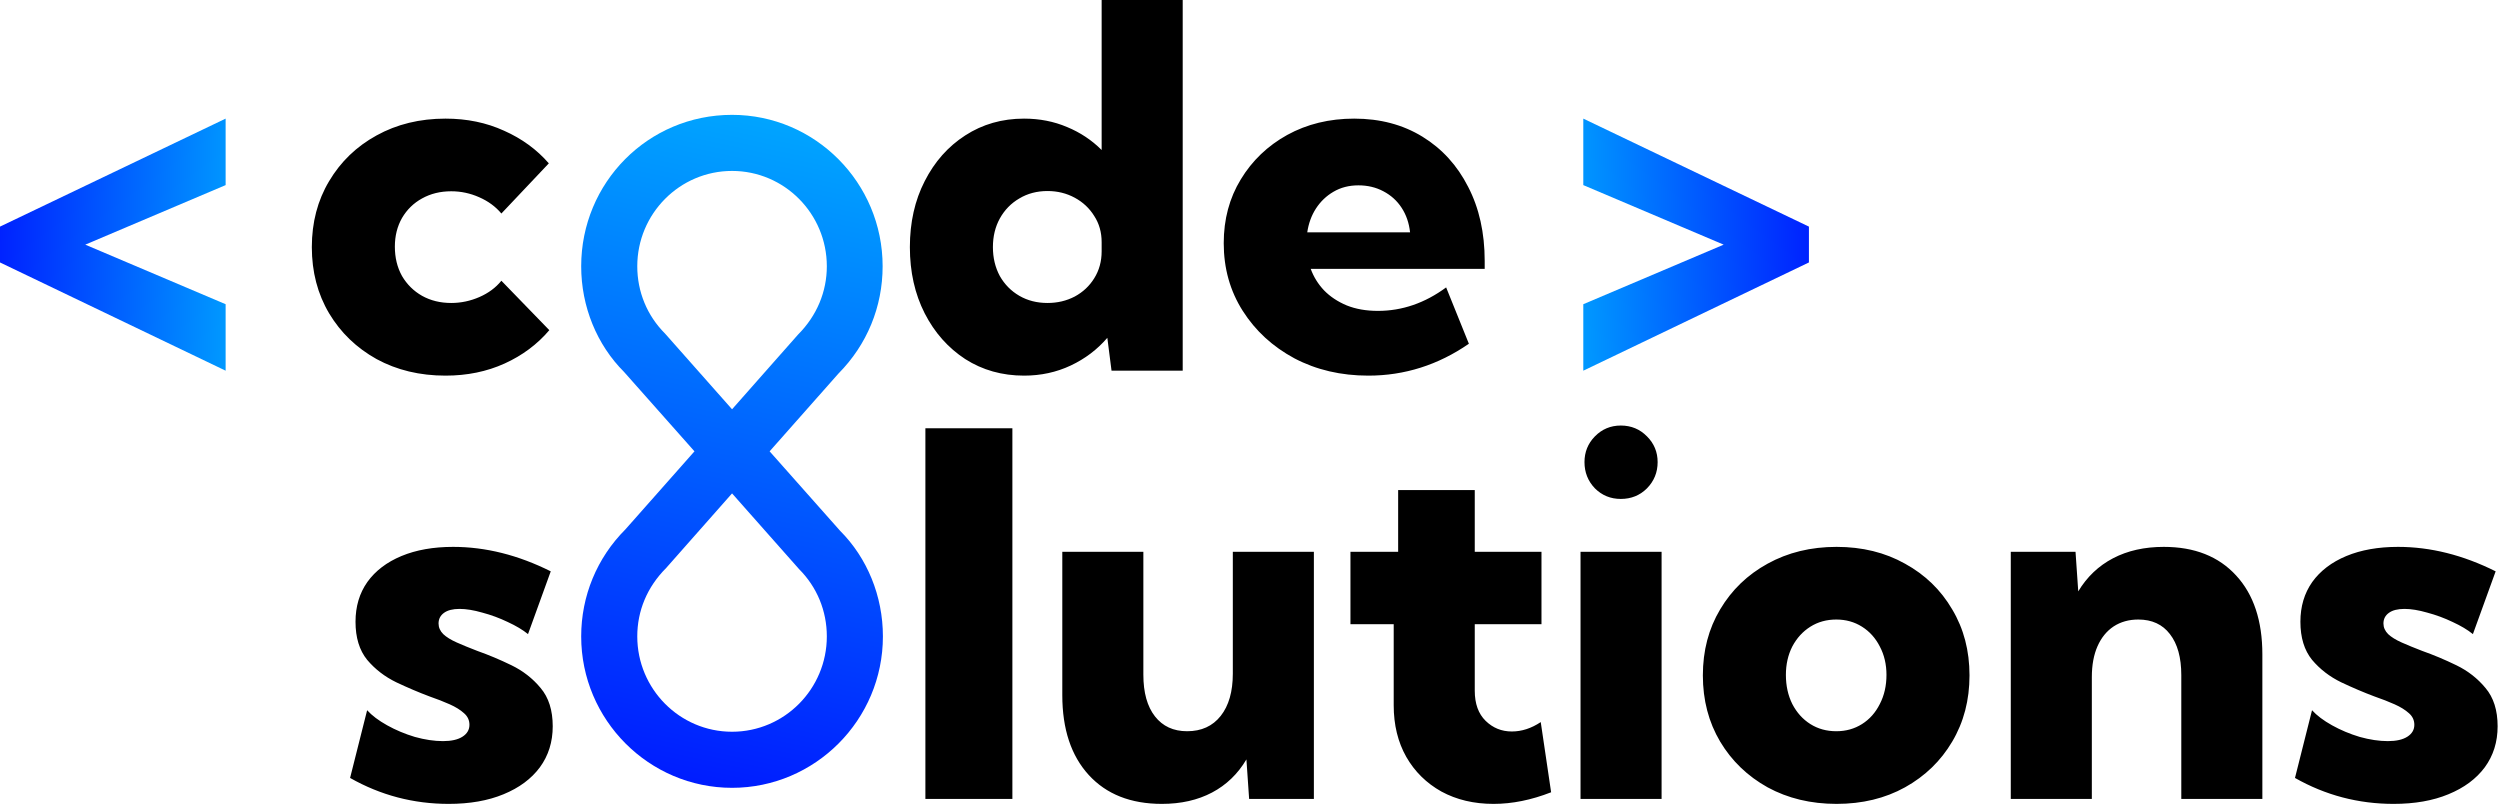 <svg width="899" height="290" viewBox="0 0 899 290" fill="none" xmlns="http://www.w3.org/2000/svg">
<path d="M197.534 118.727C193.209 123.822 187.848 127.821 181.449 130.724C175.051 133.627 167.971 135.078 160.21 135.078C150.968 135.078 142.703 133.094 135.416 129.124C128.188 125.096 122.501 119.615 118.353 112.684C114.206 105.693 112.133 97.754 112.133 88.867C112.133 79.981 114.206 72.072 118.353 65.14C122.501 58.149 128.188 52.669 135.416 48.699C142.703 44.671 150.968 42.656 160.21 42.656C167.912 42.656 174.932 44.108 181.271 47.011C187.67 49.855 193.031 53.765 197.356 58.741L180.294 76.781C178.22 74.293 175.554 72.338 172.296 70.916C169.097 69.494 165.749 68.783 162.254 68.783C158.344 68.783 154.848 69.642 151.767 71.361C148.746 73.019 146.347 75.36 144.569 78.381C142.851 81.403 141.992 84.839 141.992 88.69C141.992 92.659 142.851 96.184 144.569 99.265C146.347 102.286 148.746 104.656 151.767 106.374C154.848 108.092 158.344 108.951 162.254 108.951C165.749 108.951 169.126 108.24 172.385 106.819C175.643 105.397 178.28 103.442 180.294 100.953L197.534 118.727ZM425.301 133.301H399.707L398.196 121.482C394.582 125.688 390.198 129.006 385.044 131.435C379.89 133.864 374.291 135.078 368.248 135.078C360.368 135.078 353.318 133.094 347.098 129.124C340.936 125.096 336.078 119.615 332.523 112.684C328.969 105.693 327.191 97.754 327.191 88.867C327.191 79.981 328.969 72.072 332.523 65.14C336.078 58.149 340.936 52.669 347.098 48.699C353.318 44.671 360.368 42.656 368.248 42.656C373.817 42.656 378.971 43.664 383.711 45.678C388.45 47.633 392.598 50.388 396.152 53.943V0H425.301V133.301ZM376.69 108.951C380.245 108.951 383.503 108.181 386.466 106.641C389.428 105.041 391.768 102.849 393.486 100.065C395.264 97.221 396.152 93.992 396.152 90.378V87.09C396.152 83.535 395.264 80.395 393.486 77.67C391.768 74.886 389.428 72.694 386.466 71.094C383.503 69.494 380.245 68.695 376.69 68.695C372.899 68.695 369.522 69.583 366.559 71.361C363.597 73.079 361.257 75.478 359.539 78.559C357.88 81.58 357.051 85.016 357.051 88.867C357.051 92.718 357.88 96.184 359.539 99.265C361.257 102.286 363.597 104.656 366.559 106.374C369.522 108.092 372.899 108.951 376.69 108.951ZM528.209 123.614C517.13 131.257 505.074 135.078 492.04 135.078C482.205 135.078 473.348 133.005 465.469 128.858C457.648 124.651 451.457 118.964 446.895 111.795C442.334 104.627 440.053 96.51 440.053 87.446C440.053 78.855 442.097 71.212 446.184 64.518C450.272 57.764 455.841 52.432 462.891 48.522C470.001 44.612 478.029 42.656 486.974 42.656C496.276 42.656 504.452 44.819 511.502 49.144C518.552 53.469 524.032 59.482 527.942 67.184C531.912 74.826 533.896 83.713 533.896 93.844V96.688H471.334C472.4 99.591 474 102.168 476.133 104.419C478.325 106.67 481.05 108.477 484.308 109.84C487.567 111.143 491.299 111.795 495.506 111.795C504.215 111.795 512.391 108.981 520.033 103.353L528.209 123.614ZM470.09 83.535H507.058C506.703 80.218 505.696 77.285 504.037 74.738C502.378 72.19 500.186 70.205 497.461 68.783C494.795 67.362 491.803 66.651 488.485 66.651C485.108 66.651 482.116 67.421 479.51 68.961C476.962 70.442 474.859 72.457 473.2 75.004C471.6 77.492 470.564 80.336 470.09 83.535Z" fill="black"/>
<path d="M125.889 279.747L132.02 255.398C133.738 257.294 136.138 259.1 139.219 260.819C142.299 262.537 145.617 263.929 149.172 264.995C152.786 266.002 156.163 266.506 159.303 266.506C162.324 266.506 164.664 265.973 166.323 264.906C167.982 263.84 168.811 262.418 168.811 260.641C168.811 258.982 168.16 257.59 166.856 256.464C165.553 255.279 163.835 254.213 161.702 253.265C159.569 252.317 157.14 251.369 154.415 250.421C150.623 248.999 146.654 247.311 142.507 245.356C138.36 243.341 134.864 240.646 132.02 237.269C129.236 233.833 127.844 229.271 127.844 223.583C127.844 218.073 129.266 213.304 132.109 209.276C135.012 205.247 139.1 202.137 144.373 199.945C149.646 197.752 155.837 196.656 162.946 196.656C174.617 196.656 186.318 199.589 198.049 205.454L189.873 228.027C187.977 226.486 185.548 225.035 182.586 223.672C179.624 222.25 176.572 221.125 173.433 220.295C170.352 219.406 167.627 218.962 165.257 218.962C162.828 218.962 160.961 219.436 159.658 220.384C158.355 221.332 157.703 222.606 157.703 224.205C157.703 225.627 158.266 226.901 159.391 228.027C160.517 229.093 162.146 230.1 164.279 231.048C166.412 231.996 168.871 233.003 171.655 234.07C175.684 235.491 179.772 237.21 183.919 239.224C188.066 241.238 191.561 243.963 194.405 247.4C197.308 250.836 198.76 255.427 198.76 261.174C198.76 266.802 197.219 271.72 194.139 275.926C191.058 280.073 186.703 283.302 181.075 285.613C175.506 287.923 168.93 289.078 161.347 289.078C148.668 289.078 136.849 285.968 125.889 279.747ZM364.053 287.301H332.771V154H364.053V287.301ZM472.471 287.301H449.187L448.21 273.082C445.129 278.296 441.012 282.265 435.857 284.99C430.703 287.716 424.69 289.078 417.817 289.078C406.62 289.078 397.852 285.613 391.513 278.681C385.173 271.749 382.004 262.181 382.004 249.977V198.434H411.152V242.601C411.152 249.058 412.544 254.065 415.329 257.619C418.113 261.174 421.964 262.951 426.882 262.951C432.036 262.951 436.065 261.115 438.968 257.442C441.871 253.768 443.322 248.703 443.322 242.245V198.434H472.471V287.301ZM557.783 284.902C550.674 287.686 543.772 289.078 537.077 289.078C530.027 289.078 523.777 287.597 518.326 284.635C512.935 281.613 508.728 277.466 505.707 272.194C502.685 266.862 501.175 260.67 501.175 253.62V224.472H485.623V198.434H502.774V176.217H530.323V198.434H554.317V224.472H530.323V248.377C530.323 253.058 531.627 256.671 534.233 259.219C536.84 261.766 539.98 263.04 543.653 263.04C547.208 263.04 550.674 261.915 554.051 259.663L557.783 284.902ZM582.844 179.416C579.17 179.416 576.06 178.142 573.513 175.595C571.024 172.988 569.78 169.848 569.78 166.175C569.78 162.561 571.024 159.48 573.513 156.933C576.06 154.326 579.17 153.023 582.844 153.023C586.576 153.023 589.716 154.326 592.264 156.933C594.811 159.48 596.085 162.561 596.085 166.175C596.085 169.848 594.811 172.988 592.264 175.595C589.716 178.142 586.576 179.416 582.844 179.416ZM597.507 287.301H568.358V198.434H597.507V287.301ZM660.425 289.078C651.183 289.078 642.918 287.094 635.631 283.124C628.403 279.096 622.715 273.615 618.568 266.684C614.421 259.693 612.348 251.754 612.348 242.867C612.348 233.981 614.421 226.072 618.568 219.14C622.715 212.149 628.403 206.669 635.631 202.699C642.918 198.671 651.183 196.656 660.425 196.656C669.667 196.656 677.872 198.671 685.041 202.699C692.269 206.669 697.927 212.149 702.015 219.14C706.162 226.072 708.235 233.981 708.235 242.867C708.235 251.754 706.162 259.693 702.015 266.684C697.927 273.615 692.269 279.096 685.041 283.124C677.872 287.094 669.667 289.078 660.425 289.078ZM660.336 262.951C663.772 262.951 666.853 262.092 669.578 260.374C672.303 258.656 674.436 256.257 675.976 253.176C677.576 250.095 678.376 246.6 678.376 242.69C678.376 238.898 677.576 235.491 675.976 232.47C674.436 229.448 672.303 227.079 669.578 225.361C666.853 223.642 663.772 222.783 660.336 222.783C656.84 222.783 653.73 223.642 651.005 225.361C648.28 227.079 646.117 229.448 644.517 232.47C642.977 235.491 642.207 238.898 642.207 242.69C642.207 246.6 642.977 250.095 644.517 253.176C646.117 256.257 648.28 258.656 651.005 260.374C653.73 262.092 656.84 262.951 660.336 262.951ZM813.545 287.301H784.394V242.779C784.394 236.439 783.032 231.522 780.307 228.027C777.641 224.531 773.849 222.783 768.932 222.783C765.555 222.783 762.592 223.613 760.045 225.272C757.557 226.931 755.631 229.3 754.268 232.381C752.906 235.462 752.224 239.165 752.224 243.489V287.301H723.076V198.434H746.359L747.337 212.653C750.477 207.439 754.654 203.47 759.867 200.744C765.081 198.019 771.153 196.656 778.085 196.656C789.165 196.656 797.845 200.093 804.125 206.965C810.405 213.778 813.545 223.228 813.545 235.314V287.301ZM825.275 279.747L831.405 255.398C833.125 257.294 835.525 259.1 838.605 260.819C841.685 262.537 845.005 263.929 848.555 264.995C852.175 266.002 855.545 266.506 858.685 266.506C861.705 266.506 864.045 265.973 865.705 264.906C867.365 263.84 868.195 262.418 868.195 260.641C868.195 258.982 867.545 257.59 866.245 256.464C864.935 255.279 863.215 254.213 861.085 253.265C858.955 252.317 856.525 251.369 853.795 250.421C850.005 248.999 846.035 247.311 841.895 245.356C837.745 243.341 834.245 240.646 831.405 237.269C828.625 233.833 827.225 229.271 827.225 223.583C827.225 218.073 828.655 213.304 831.495 209.276C834.395 205.247 838.485 202.137 843.755 199.945C849.035 197.752 855.225 196.656 862.335 196.656C874.005 196.656 885.705 199.589 897.435 205.454L889.255 228.027C887.365 226.486 884.935 225.035 881.975 223.672C879.005 222.25 875.955 221.125 872.815 220.295C869.735 219.406 867.015 218.962 864.645 218.962C862.215 218.962 860.345 219.436 859.045 220.384C857.735 221.332 857.085 222.606 857.085 224.205C857.085 225.627 857.655 226.901 858.775 228.027C859.905 229.093 861.535 230.1 863.665 231.048C865.795 231.996 868.255 233.003 871.035 234.07C875.065 235.491 879.155 237.21 883.305 239.224C887.455 241.238 890.945 243.963 893.785 247.4C896.695 250.836 898.145 255.427 898.145 261.174C898.145 266.802 896.605 271.72 893.525 275.926C890.445 280.073 886.085 283.302 880.455 285.613C874.895 287.923 868.315 289.078 860.735 289.078C848.055 289.078 836.235 285.968 825.275 279.747Z" fill="black"/>
<path d="M81.136 133.301L0 94.377V81.491L81.136 42.656V66.562L30.659 87.979L81.136 109.396V133.301Z" fill="url(#paint0_linear_1_273)"/>
<path d="M569.354 133.301L650.49 94.377V81.491L569.354 42.656V66.562L619.831 87.979L569.354 109.396V133.301Z" fill="url(#paint1_linear_1_273)"/>
<path d="M208.997 95.751C208.997 65.703 232.995 41.301 263.245 41.301C293.092 41.301 317.393 65.703 317.393 95.751C317.393 110.372 311.746 123.984 301.562 134.269L276.757 162.301L302.066 190.837C311.847 200.618 317.493 214.331 317.493 228.851C317.493 258.899 293.092 283.301 263.245 283.301C233.398 283.301 208.997 258.899 208.997 228.851C208.997 214.331 214.643 200.618 224.928 190.333L249.733 162.301L224.424 133.765C214.643 123.984 208.997 110.271 208.997 95.751ZM287.344 204.651L263.245 177.426L239.549 204.248C232.693 211.104 229.163 219.675 229.163 228.851C229.163 247.707 244.389 263.134 263.245 263.134C282.101 263.134 297.327 247.707 297.327 228.851C297.327 219.675 293.798 211.104 287.344 204.651ZM239.146 119.951L263.245 147.176L286.941 120.354C293.798 113.498 297.327 104.826 297.327 95.751C297.327 76.895 282.101 61.468 263.245 61.468C244.389 61.468 229.163 76.895 229.163 95.751C229.163 104.927 232.693 113.498 239.146 119.951Z" fill="url(#paint2_linear_1_273)"/>
<defs>
<linearGradient id="paint0_linear_1_273" x1="-5.855" y1="2.463" x2="104.275" y2="6.884" gradientUnits="userSpaceOnUse">
<stop stop-color="#0015FF"/>
<stop offset="1" stop-color="#00B3FF"/>
</linearGradient>
<linearGradient id="paint1_linear_1_273" x1="656.345" y1="2.463" x2="546.215" y2="6.884" gradientUnits="userSpaceOnUse">
<stop stop-color="#0015FF"/>
<stop offset="1" stop-color="#00B3FF"/>
</linearGradient>
<linearGradient id="paint2_linear_1_273" x1="232.598" y1="291.283" x2="291.026" y2="19.876" gradientUnits="userSpaceOnUse">
<stop stop-color="#0015FF"/>
<stop offset="1" stop-color="#00B3FF"/>
</linearGradient>
</defs>
</svg>
